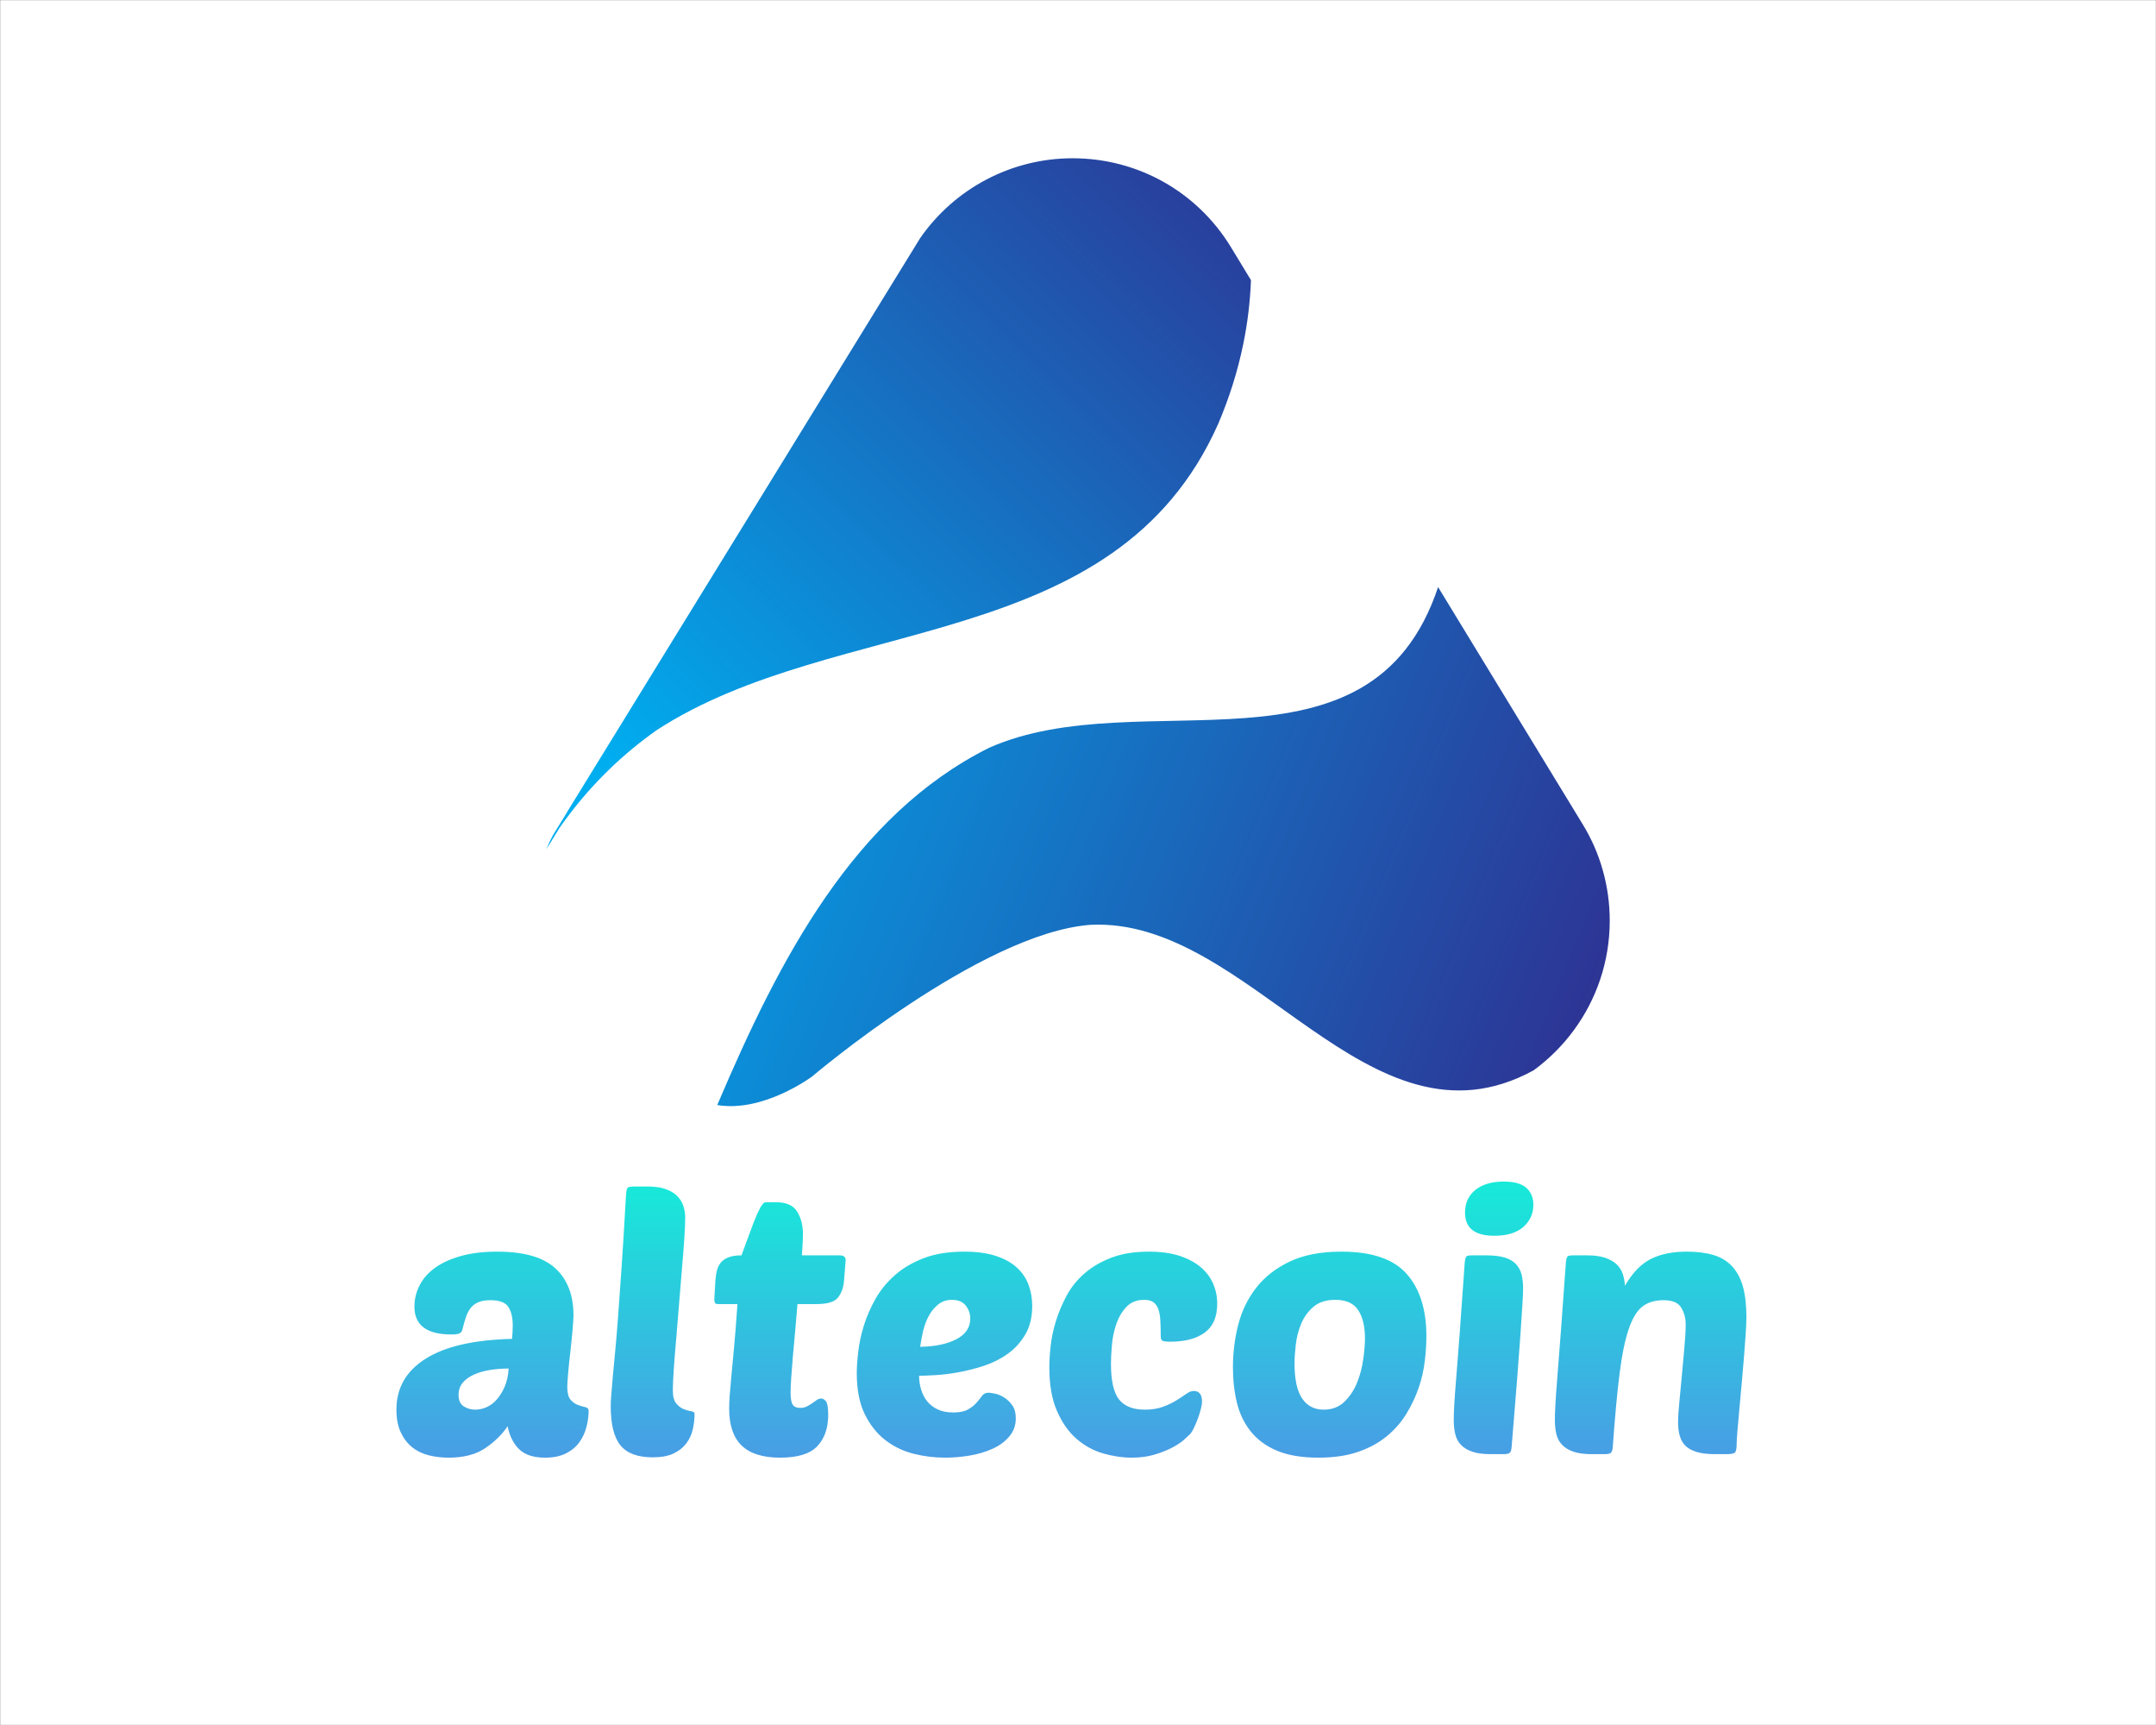 <?xml version="1.0" encoding="UTF-8" standalone="no" ?>
<!DOCTYPE svg PUBLIC "-//W3C//DTD SVG 1.1//EN" "http://www.w3.org/Graphics/SVG/1.1/DTD/svg11.dtd">
<svg xmlns="http://www.w3.org/2000/svg" xmlns:xlink="http://www.w3.org/1999/xlink" version="1.1" width="1280" height="1024" viewBox="0 0 1280 1024" xml:space="preserve">
<rect x="0" y="0" width="1280" height="1024" fill="#333333" stroke="none"/>
<desc>Created with Fabric.js 3.6.3</desc>
<defs>
</defs>
<g transform="matrix(1.969 0 0 1.969 640.015 512.012)" id="background-logo"  >
<rect style="stroke: none; stroke-width: 1; stroke-dasharray: none; stroke-linecap: butt; stroke-dashoffset: 0; stroke-linejoin: miter; stroke-miterlimit: 10; fill: rgb(255,255,255); fill-rule: nonzero; opacity: 1;"  paint-order="stroke"  x="-325" y="-260" rx="0" ry="0" width="650" height="520" />
</g>
<g transform="matrix(1.969 0 0 1.969 636.085 783.349)" id="text-logo-path"  >
<linearGradient id="SVGID_18_582376" gradientUnits="userSpaceOnUse" gradientTransform="matrix(1 0 0 1 1.22 -82.18)"  x1="0" y1="0" x2="0" y2="123">
<stop offset="0%" style="stop-color:rgb(23,234,217);stop-opacity: 1"/>
<stop offset="100%" style="stop-color:rgb(96,120,234);stop-opacity: 1"/>
</linearGradient>
<path style="stroke: rgb(255,255,255); stroke-width: 0; stroke-dasharray: none; stroke-linecap: butt; stroke-dashoffset: 0; stroke-linejoin: miter; stroke-miterlimit: 10; fill: url(#SVGID_18_582376); fill-rule: nonzero; opacity: 1;"  paint-order="stroke"  transform=" translate(-204.745, 40.56)" d="M 1.22 -13.41 L 1.22 -13.41 Q 1.22 -23.21 10.03 -28.77 Q 18.84 -34.33 36.08 -34.75 L 36.08 -34.75 Q 36.19 -35.98 36.24 -36.8 Q 36.3 -37.63 36.3 -38.8 L 36.3 -38.8 Q 36.3 -42.31 34.99 -44.36 Q 33.69 -46.41 29.54 -46.41 L 29.54 -46.41 Q 27.25 -46.41 25.84 -45.77 Q 24.43 -45.13 23.55 -43.99 Q 22.67 -42.84 22.14 -41.19 Q 21.61 -39.54 21.13 -37.63 L 21.13 -37.63 Q 20.92 -36.67 20.17 -36.38 Q 19.43 -36.08 17.78 -36.08 L 17.78 -36.08 Q 6.65 -36.08 6.65 -44.49 L 6.65 -44.49 Q 6.65 -47.85 8.22 -50.91 Q 9.79 -53.97 12.91 -56.2 Q 16.02 -58.44 20.7 -59.74 Q 25.39 -61.05 31.61 -61.05 L 31.61 -61.05 Q 43.7 -61.05 49.15 -56.02 Q 54.61 -50.99 54.61 -41.83 L 54.61 -41.83 Q 54.61 -40.61 54.34 -37.52 Q 54.07 -34.44 53.68 -31 Q 53.28 -27.57 53.01 -24.51 Q 52.74 -21.45 52.74 -20.28 L 52.74 -20.28 Q 52.74 -17.56 53.73 -16.42 Q 54.71 -15.27 55.96 -14.82 Q 57.21 -14.37 58.2 -14.16 Q 59.18 -13.94 59.18 -13.09 L 59.18 -13.09 Q 59.18 -10.7 58.52 -8.17 Q 57.85 -5.64 56.39 -3.59 Q 54.93 -1.54 52.37 -0.24 Q 49.82 1.06 46.09 1.06 L 46.09 1.06 Q 40.88 1.06 38.27 -1.44 Q 35.66 -3.94 34.75 -8.41 L 34.75 -8.41 Q 32.15 -4.58 27.94 -1.76 Q 23.74 1.06 16.98 1.06 L 16.98 1.06 Q 13.73 1.06 10.86 0.32 Q 7.98 -0.43 5.85 -2.18 Q 3.73 -3.94 2.47 -6.71 Q 1.22 -9.47 1.22 -13.41 Z M 19.96 -17.88 L 19.96 -17.88 Q 19.96 -15.38 21.53 -14.4 Q 23.1 -13.41 24.96 -13.41 L 24.96 -13.41 Q 26.72 -13.41 28.45 -14.18 Q 30.18 -14.96 31.53 -16.53 Q 32.89 -18.1 33.88 -20.38 Q 34.86 -22.67 35.07 -25.81 L 35.07 -25.81 Q 32.25 -25.81 29.54 -25.39 Q 26.82 -24.96 24.7 -24.03 Q 22.57 -23.1 21.26 -21.58 Q 19.96 -20.06 19.96 -17.88 Z M 65.84 -14.48 L 65.84 -14.48 Q 65.84 -15.81 66 -17.78 Q 66.16 -19.75 66.42 -22.83 Q 66.69 -25.92 67.14 -30.5 Q 67.59 -35.07 68.07 -41.62 Q 68.55 -48.17 69.16 -57 Q 69.77 -65.84 70.41 -77.49 L 70.41 -77.49 Q 70.52 -79.89 70.95 -80.31 L 70.95 -80.31 Q 71.27 -80.63 72.7 -80.69 L 72.7 -80.69 L 76.96 -80.69 Q 80.21 -80.69 82.39 -79.91 Q 84.57 -79.14 85.87 -77.84 Q 87.18 -76.53 87.74 -74.83 Q 88.3 -73.13 88.3 -71.27 L 88.3 -71.27 Q 88.3 -69.08 88.03 -65.01 Q 87.76 -60.94 87.31 -55.8 Q 86.86 -50.67 86.43 -45.11 Q 86.01 -39.54 85.56 -34.49 Q 85.1 -29.43 84.84 -25.39 Q 84.57 -21.34 84.57 -19.27 L 84.57 -19.27 Q 84.57 -16.45 85.61 -15.25 Q 86.65 -14.05 87.84 -13.57 Q 89.04 -13.09 90.08 -12.93 Q 91.12 -12.77 91.12 -12.19 L 91.12 -12.19 Q 91.12 -9.79 90.58 -7.45 Q 90.05 -5.11 88.62 -3.22 Q 87.18 -1.33 84.76 -0.19 Q 82.34 0.96 78.5 0.96 L 78.5 0.96 Q 71.74 0.96 68.79 -2.63 Q 65.84 -6.23 65.84 -14.48 Z M 97.08 -46.78 L 97.08 -46.78 L 97.4 -52.32 Q 97.5 -53.75 97.8 -55.11 Q 98.09 -56.47 98.89 -57.56 Q 99.69 -58.65 101.23 -59.29 Q 102.77 -59.93 105.27 -59.93 L 105.27 -59.93 Q 106.02 -61.9 107 -64.64 Q 107.99 -67.38 108.97 -69.93 Q 109.96 -72.49 110.89 -74.22 Q 111.82 -75.95 112.57 -75.95 L 112.57 -75.95 L 115.71 -75.95 Q 120.28 -75.95 122.04 -73.13 Q 123.8 -70.31 123.8 -66.37 L 123.8 -66.37 Q 123.8 -64.19 123.48 -59.93 L 123.48 -59.93 L 134.92 -59.93 Q 136.68 -59.93 136.68 -58.44 L 136.68 -58.44 L 136.2 -52.53 Q 135.98 -49.28 134.41 -47.26 Q 132.84 -45.24 127.95 -45.24 L 127.95 -45.24 L 122.15 -45.24 Q 121.83 -41.09 121.45 -37.07 Q 121.08 -33.05 120.76 -29.43 Q 120.44 -25.81 120.26 -22.99 Q 120.07 -20.17 120.07 -18.63 L 120.07 -18.63 Q 120.07 -15.81 120.74 -14.88 Q 121.4 -13.94 122.94 -13.94 L 122.94 -13.94 Q 124.17 -13.94 125.02 -14.4 Q 125.87 -14.85 126.64 -15.38 Q 127.42 -15.91 128 -16.34 Q 128.59 -16.77 129.33 -16.77 L 129.33 -16.77 Q 130.08 -16.77 130.74 -15.91 Q 131.41 -15.06 131.41 -11.87 L 131.41 -11.87 Q 131.41 -5.85 128.13 -2.4 Q 124.86 1.06 116.93 1.06 L 116.93 1.06 Q 109.11 1.06 105.33 -2.58 Q 101.55 -6.23 101.55 -13.73 L 101.55 -13.73 Q 101.55 -15.38 101.71 -17.62 Q 101.87 -19.85 102.21 -23.44 Q 102.56 -27.04 103.04 -32.28 Q 103.52 -37.52 104.05 -45.24 L 104.05 -45.24 L 98.3 -45.24 Q 97.45 -45.24 97.26 -45.61 Q 97.08 -45.98 97.08 -46.78 Z M 140.03 -24.43 L 140.03 -24.43 Q 140.03 -27.14 140.48 -30.95 Q 140.93 -34.75 142.18 -38.8 Q 143.44 -42.84 145.67 -46.81 Q 147.91 -50.77 151.5 -53.94 Q 155.09 -57.11 160.2 -59.08 Q 165.31 -61.05 172.44 -61.05 L 172.44 -61.05 Q 178.08 -61.05 182.02 -59.74 Q 185.96 -58.44 188.35 -56.2 Q 190.75 -53.97 191.84 -51.01 Q 192.93 -48.06 192.93 -44.71 L 192.93 -44.71 Q 192.93 -39.7 190.91 -36.19 Q 188.89 -32.68 185.67 -30.34 Q 182.45 -28 178.54 -26.69 Q 174.62 -25.39 170.79 -24.7 Q 166.96 -24 163.74 -23.82 Q 160.52 -23.63 158.82 -23.63 L 158.82 -23.63 Q 158.82 -21.56 159.4 -19.56 Q 159.99 -17.56 161.18 -16.02 Q 162.38 -14.48 164.35 -13.52 Q 166.32 -12.56 169.14 -12.56 L 169.14 -12.56 Q 171.96 -12.56 173.56 -13.47 Q 175.16 -14.37 176.14 -15.51 Q 177.13 -16.66 177.82 -17.59 Q 178.51 -18.52 179.73 -18.52 L 179.73 -18.52 Q 180.27 -18.52 181.62 -18.26 Q 182.98 -17.99 184.42 -17.11 Q 185.85 -16.23 186.92 -14.72 Q 187.98 -13.2 187.98 -10.8 L 187.98 -10.8 Q 187.98 -7.66 186.04 -5.35 Q 184.1 -3.03 180.98 -1.62 Q 177.87 -0.21 174.06 0.43 Q 170.26 1.06 166.64 1.06 L 166.64 1.06 Q 161.85 1.06 157.11 -0.13 Q 152.38 -1.33 148.6 -4.26 Q 144.82 -7.19 142.42 -12.08 Q 140.03 -16.98 140.03 -24.43 Z M 159.14 -32.36 L 159.14 -32.36 Q 165.9 -32.47 170.07 -34.65 Q 174.25 -36.83 174.25 -40.88 L 174.25 -40.88 Q 174.25 -43.06 172.89 -44.79 Q 171.54 -46.52 168.72 -46.52 L 168.72 -46.52 Q 166.32 -46.52 164.62 -45.16 Q 162.91 -43.8 161.77 -41.73 Q 160.63 -39.65 160.04 -37.15 Q 159.46 -34.65 159.14 -32.36 Z M 198.09 -26.19 L 198.09 -26.19 Q 198.09 -29.01 198.49 -32.65 Q 198.89 -36.3 200.09 -40.16 Q 201.29 -44.02 203.31 -47.79 Q 205.33 -51.57 208.71 -54.5 Q 212.09 -57.43 216.83 -59.24 Q 221.57 -61.05 228.11 -61.05 L 228.11 -61.05 Q 233.43 -61.05 237.29 -59.8 Q 241.15 -58.54 243.68 -56.42 Q 246.21 -54.29 247.46 -51.44 Q 248.71 -48.59 248.71 -45.35 L 248.71 -45.35 Q 248.71 -39.44 244.98 -36.67 Q 241.26 -33.9 234.5 -33.9 L 234.5 -33.9 Q 232.85 -33.9 232.26 -34.17 Q 231.68 -34.44 231.68 -35.45 L 231.68 -35.45 Q 231.68 -38.05 231.57 -40.13 Q 231.47 -42.21 230.99 -43.62 Q 230.51 -45.03 229.52 -45.77 Q 228.54 -46.52 226.68 -46.52 L 226.68 -46.52 Q 223.32 -46.52 221.3 -44.36 Q 219.28 -42.21 218.24 -39.09 Q 217.2 -35.98 216.94 -32.71 Q 216.67 -29.43 216.67 -27.25 L 216.67 -27.25 Q 216.67 -19.53 219.12 -16.47 Q 221.57 -13.41 226.89 -13.41 L 226.89 -13.41 Q 230.03 -13.41 232.4 -14.29 Q 234.77 -15.17 236.49 -16.26 Q 238.22 -17.35 239.42 -18.2 Q 240.62 -19.05 241.63 -19.05 L 241.63 -19.05 Q 244.13 -19.05 244.13 -15.81 L 244.13 -15.81 Q 244.13 -15.06 243.79 -13.68 Q 243.44 -12.29 242.91 -10.83 Q 242.38 -9.37 241.76 -8.06 Q 241.15 -6.76 240.62 -6.12 L 240.62 -6.12 Q 240.09 -5.59 238.73 -4.36 Q 237.37 -3.14 235.08 -1.94 Q 232.8 -0.75 229.74 0.16 Q 226.68 1.06 222.95 1.06 L 222.95 1.06 Q 218.8 1.06 214.41 -0.19 Q 210.02 -1.44 206.4 -4.52 Q 202.78 -7.61 200.44 -12.91 Q 198.09 -18.2 198.09 -26.19 Z M 253.45 -26.19 L 253.45 -26.19 Q 253.45 -32.73 255.04 -38.99 Q 256.64 -45.24 260.45 -50.14 Q 264.25 -55.03 270.53 -58.04 Q 276.81 -61.05 286.18 -61.05 L 286.18 -61.05 Q 299.91 -61.05 305.84 -54.34 Q 311.78 -47.63 311.78 -35.55 L 311.78 -35.55 Q 311.78 -32.2 311.3 -28.1 Q 310.82 -24 309.44 -19.96 Q 308.05 -15.91 305.71 -12.11 Q 303.37 -8.3 299.78 -5.35 Q 296.18 -2.4 291.13 -0.67 Q 286.07 1.06 279.21 1.06 L 279.21 1.06 Q 271.7 1.06 266.73 -1.04 Q 261.75 -3.14 258.8 -6.87 Q 255.84 -10.59 254.64 -15.54 Q 253.45 -20.49 253.45 -26.19 Z M 272.02 -27.36 L 272.02 -27.36 Q 272.02 -20.17 274.31 -16.79 Q 276.6 -13.41 280.8 -13.41 L 280.8 -13.41 Q 284.63 -13.41 287.08 -15.81 Q 289.53 -18.2 290.89 -21.58 Q 292.25 -24.96 292.75 -28.66 Q 293.26 -32.36 293.26 -34.86 L 293.26 -34.86 Q 293.26 -40.29 291.23 -43.4 Q 289.21 -46.52 284.32 -46.52 L 284.32 -46.52 Q 280.16 -46.52 277.72 -44.41 Q 275.27 -42.31 274.02 -39.3 Q 272.77 -36.3 272.39 -32.97 Q 272.02 -29.65 272.02 -27.36 Z M 320.03 -10.38 L 320.03 -10.38 Q 320.03 -12.03 320.19 -15.01 Q 320.35 -17.99 320.8 -23.28 Q 321.25 -28.58 321.84 -36.7 Q 322.42 -44.81 323.27 -56.79 L 323.27 -56.79 Q 323.38 -59.18 323.86 -59.61 L 323.86 -59.61 Q 324.18 -59.93 325.56 -59.93 L 325.56 -59.93 L 329.82 -59.93 Q 333.17 -59.93 335.33 -59.29 Q 337.48 -58.65 338.74 -57.35 Q 339.99 -56.04 340.47 -54.18 Q 340.94 -52.32 340.94 -50.03 L 340.94 -50.03 Q 340.94 -48.38 340.73 -45.11 Q 340.52 -41.83 340.15 -36.22 Q 339.77 -30.6 339.11 -22.27 Q 338.44 -13.94 337.48 -2.18 L 337.48 -2.18 Q 337.38 -0.85 336.93 -0.43 Q 336.47 0 335.09 0 L 335.09 0 L 331.15 0 Q 327.8 0 325.67 -0.72 Q 323.54 -1.44 322.26 -2.74 Q 320.99 -4.04 320.51 -5.93 Q 320.03 -7.82 320.03 -10.38 Z M 323.43 -72.81 L 323.43 -72.81 Q 323.43 -77.17 326.57 -79.67 Q 329.71 -82.18 335.09 -82.18 L 335.09 -82.18 Q 339.77 -82.18 341.9 -80.29 Q 344.03 -78.4 344.03 -75.2 L 344.03 -75.2 Q 344.03 -71.16 341.02 -68.5 Q 338.02 -65.84 332.22 -65.84 L 332.22 -65.84 Q 323.43 -65.84 323.43 -72.81 Z M 350.52 -10.38 L 350.52 -10.38 Q 350.52 -12.03 350.68 -15.01 Q 350.84 -17.99 351.27 -23.28 Q 351.7 -28.58 352.31 -36.7 Q 352.92 -44.81 353.77 -56.79 L 353.77 -56.79 Q 353.88 -59.18 354.36 -59.61 L 354.36 -59.61 Q 354.68 -59.93 356.06 -59.93 L 356.06 -59.93 L 360.32 -59.93 Q 363.56 -59.93 365.72 -59.18 Q 367.88 -58.44 369.18 -57.19 Q 370.48 -55.94 371.02 -54.23 Q 371.55 -52.53 371.65 -50.77 L 371.65 -50.77 Q 375.01 -56.58 379.4 -58.81 Q 383.79 -61.05 390.28 -61.05 L 390.28 -61.05 Q 394.86 -61.05 398.24 -60.06 Q 401.62 -59.08 403.85 -56.74 Q 406.09 -54.39 407.18 -50.64 Q 408.27 -46.89 408.27 -41.3 L 408.27 -41.3 Q 408.27 -39.54 408.06 -36.3 Q 407.85 -33.05 407.53 -29.17 Q 407.21 -25.28 406.83 -21.08 Q 406.46 -16.87 406.12 -13.28 Q 405.77 -9.69 405.56 -6.97 Q 405.34 -4.26 405.34 -3.35 L 405.34 -3.35 Q 405.34 -0.96 404.81 -0.48 Q 404.28 0 402.42 0 L 402.42 0 L 398.9 0 Q 395.39 0 393.24 -0.67 Q 391.08 -1.33 389.88 -2.53 Q 388.69 -3.73 388.18 -5.51 Q 387.67 -7.29 387.67 -9.58 L 387.67 -9.58 Q 387.67 -11.98 388.07 -15.86 Q 388.47 -19.75 388.84 -24.03 Q 389.22 -28.31 389.59 -32.36 Q 389.96 -36.4 389.96 -39.12 L 389.96 -39.12 Q 389.96 -41.94 388.61 -44.17 Q 387.25 -46.41 383.31 -46.41 L 383.31 -46.41 Q 379.48 -46.41 377 -44.57 Q 374.53 -42.74 372.82 -37.81 Q 371.12 -32.89 370.03 -24.3 Q 368.94 -15.7 367.98 -2.18 L 367.98 -2.18 Q 367.88 -0.85 367.42 -0.43 Q 366.97 0 365.59 0 L 365.59 0 L 361.65 0 Q 358.29 0 356.17 -0.72 Q 354.04 -1.44 352.76 -2.74 Q 351.48 -4.04 351 -5.93 Q 350.52 -7.82 350.52 -10.38 Z" stroke-linecap="round" />
</g>
<g transform="matrix(2.179 0 0 2.179 640.015 375.285)" id="logo-logo"  >
<g style=""  paint-order="stroke"   >
		<g transform="matrix(0.205 0 0 -0.205 23.288 58.411)"  >
<linearGradient id="SVGID_11_582377" gradientUnits="userSpaceOnUse" gradientTransform="matrix(1308.83 -540.838 -397.947 -963.035 4476.6 5094.51)"  x1="0" y1="4.547473508864641e-13" x2="1" y2="4.547473508864641e-13">
<stop offset="0%" style="stop-color:rgb(0,173,239);stop-opacity: 1"/>
<stop offset="100%" style="stop-color:rgb(46,49,146);stop-opacity: 1"/>
</linearGradient>
<path style="stroke: none; stroke-width: 1; stroke-dasharray: none; stroke-linecap: butt; stroke-dashoffset: 0; stroke-linejoin: miter; stroke-miterlimit: 10; fill: url(#SVGID_11_582377); fill-rule: nonzero; opacity: 1;"  paint-order="stroke"  transform=" translate(-5011.81, -4356.011)" d="m 5568.5 4386.41 c 0 0 -47.96 78.63 -95.89 157.27 c -23.97 39.3 -47.93 78.63 -65.92 108.12 l -29.92 49.1 c -89.6 -268.83 -395.31 -124.05 -596.91 -213.65 c -179.22 -89.61 -278.06 -279.12 -361.13 -474.66 c 61.3 -10.39 125.91 37.81 125.91 37.81 c 0 0 224.01 190.41 369.62 201.62 c 212.83 11.2 369.65 -313.63 589.47 -193.32 c 20.42 14.93 38.48 32.95 53.47 53.36 c 29.99 40.83 47.69 91.16 47.69 145.54 c 0 45.59 -12.51 90.17 -36.39 128.81" stroke-linecap="round" />
</g>
		<g transform="matrix(0.205 0 0 -0.205 -48.874 -34.99)"  >
<linearGradient id="SVGID_12_582378" gradientUnits="userSpaceOnUse" gradientTransform="matrix(859.967 865.378 446.076 -443.286 4112.8 4633.94)"  x1="0" y1="9.094947017729282e-13" x2="1" y2="9.094947017729282e-13">
<stop offset="0%" style="stop-color:rgb(0,173,239);stop-opacity: 1"/>
<stop offset="100%" style="stop-color:rgb(46,49,146);stop-opacity: 1"/>
</linearGradient>
<path style="stroke: none; stroke-width: 1; stroke-dasharray: none; stroke-linecap: butt; stroke-dashoffset: 0; stroke-linejoin: miter; stroke-miterlimit: 10; fill: url(#SVGID_12_582378); fill-rule: nonzero; opacity: 1;"  paint-order="stroke"  transform=" translate(-4659.74, -4811.7)" d="m 5128.01 5108.87 c -1.1 -28.58 -4.48 -56.7 -10.09 -84.14 c -7.52 -37.07 -18.92 -72.77 -33.51 -106.94 c -136.55 -307.34 -506.17 -251.33 -745.69 -406.54 c -22.42 -15.78 -43.52 -33.19 -63.13 -52.14 c -19.6 -18.95 -37.73 -39.4 -54.2 -61.2 c -4.38 -5.69 -8.71 -11.64 -12.88 -17.69 l -0.22 -0.55 l -16.82 -27.11 c 2.58 6.51 5.61 12.89 8.99 19.04 c 0.09 0.11 0.09 0.21 0.22 0.34 l 17.81 28.9 c 0.1 0.23 0.21 0.45 0.33 0.77 c 0 0 38.97 63.36 77.97 126.7 c 19.49 31.68 38.97 63.33 53.58 87.09 l 128.12 208.17 c 19.58 31.84 41.62 67.68 63.64 103.5 c 66.12 107.48 132.24 214.94 132.24 214.94 l 13.99 22.75 c 46.15 66.42 121.76 106.08 202.54 106.08 c 86.23 0 164.76 -43.91 209.9 -117.17 l 27.21 -44.8" stroke-linecap="round" />
</g>
</g>
</g>
</svg>